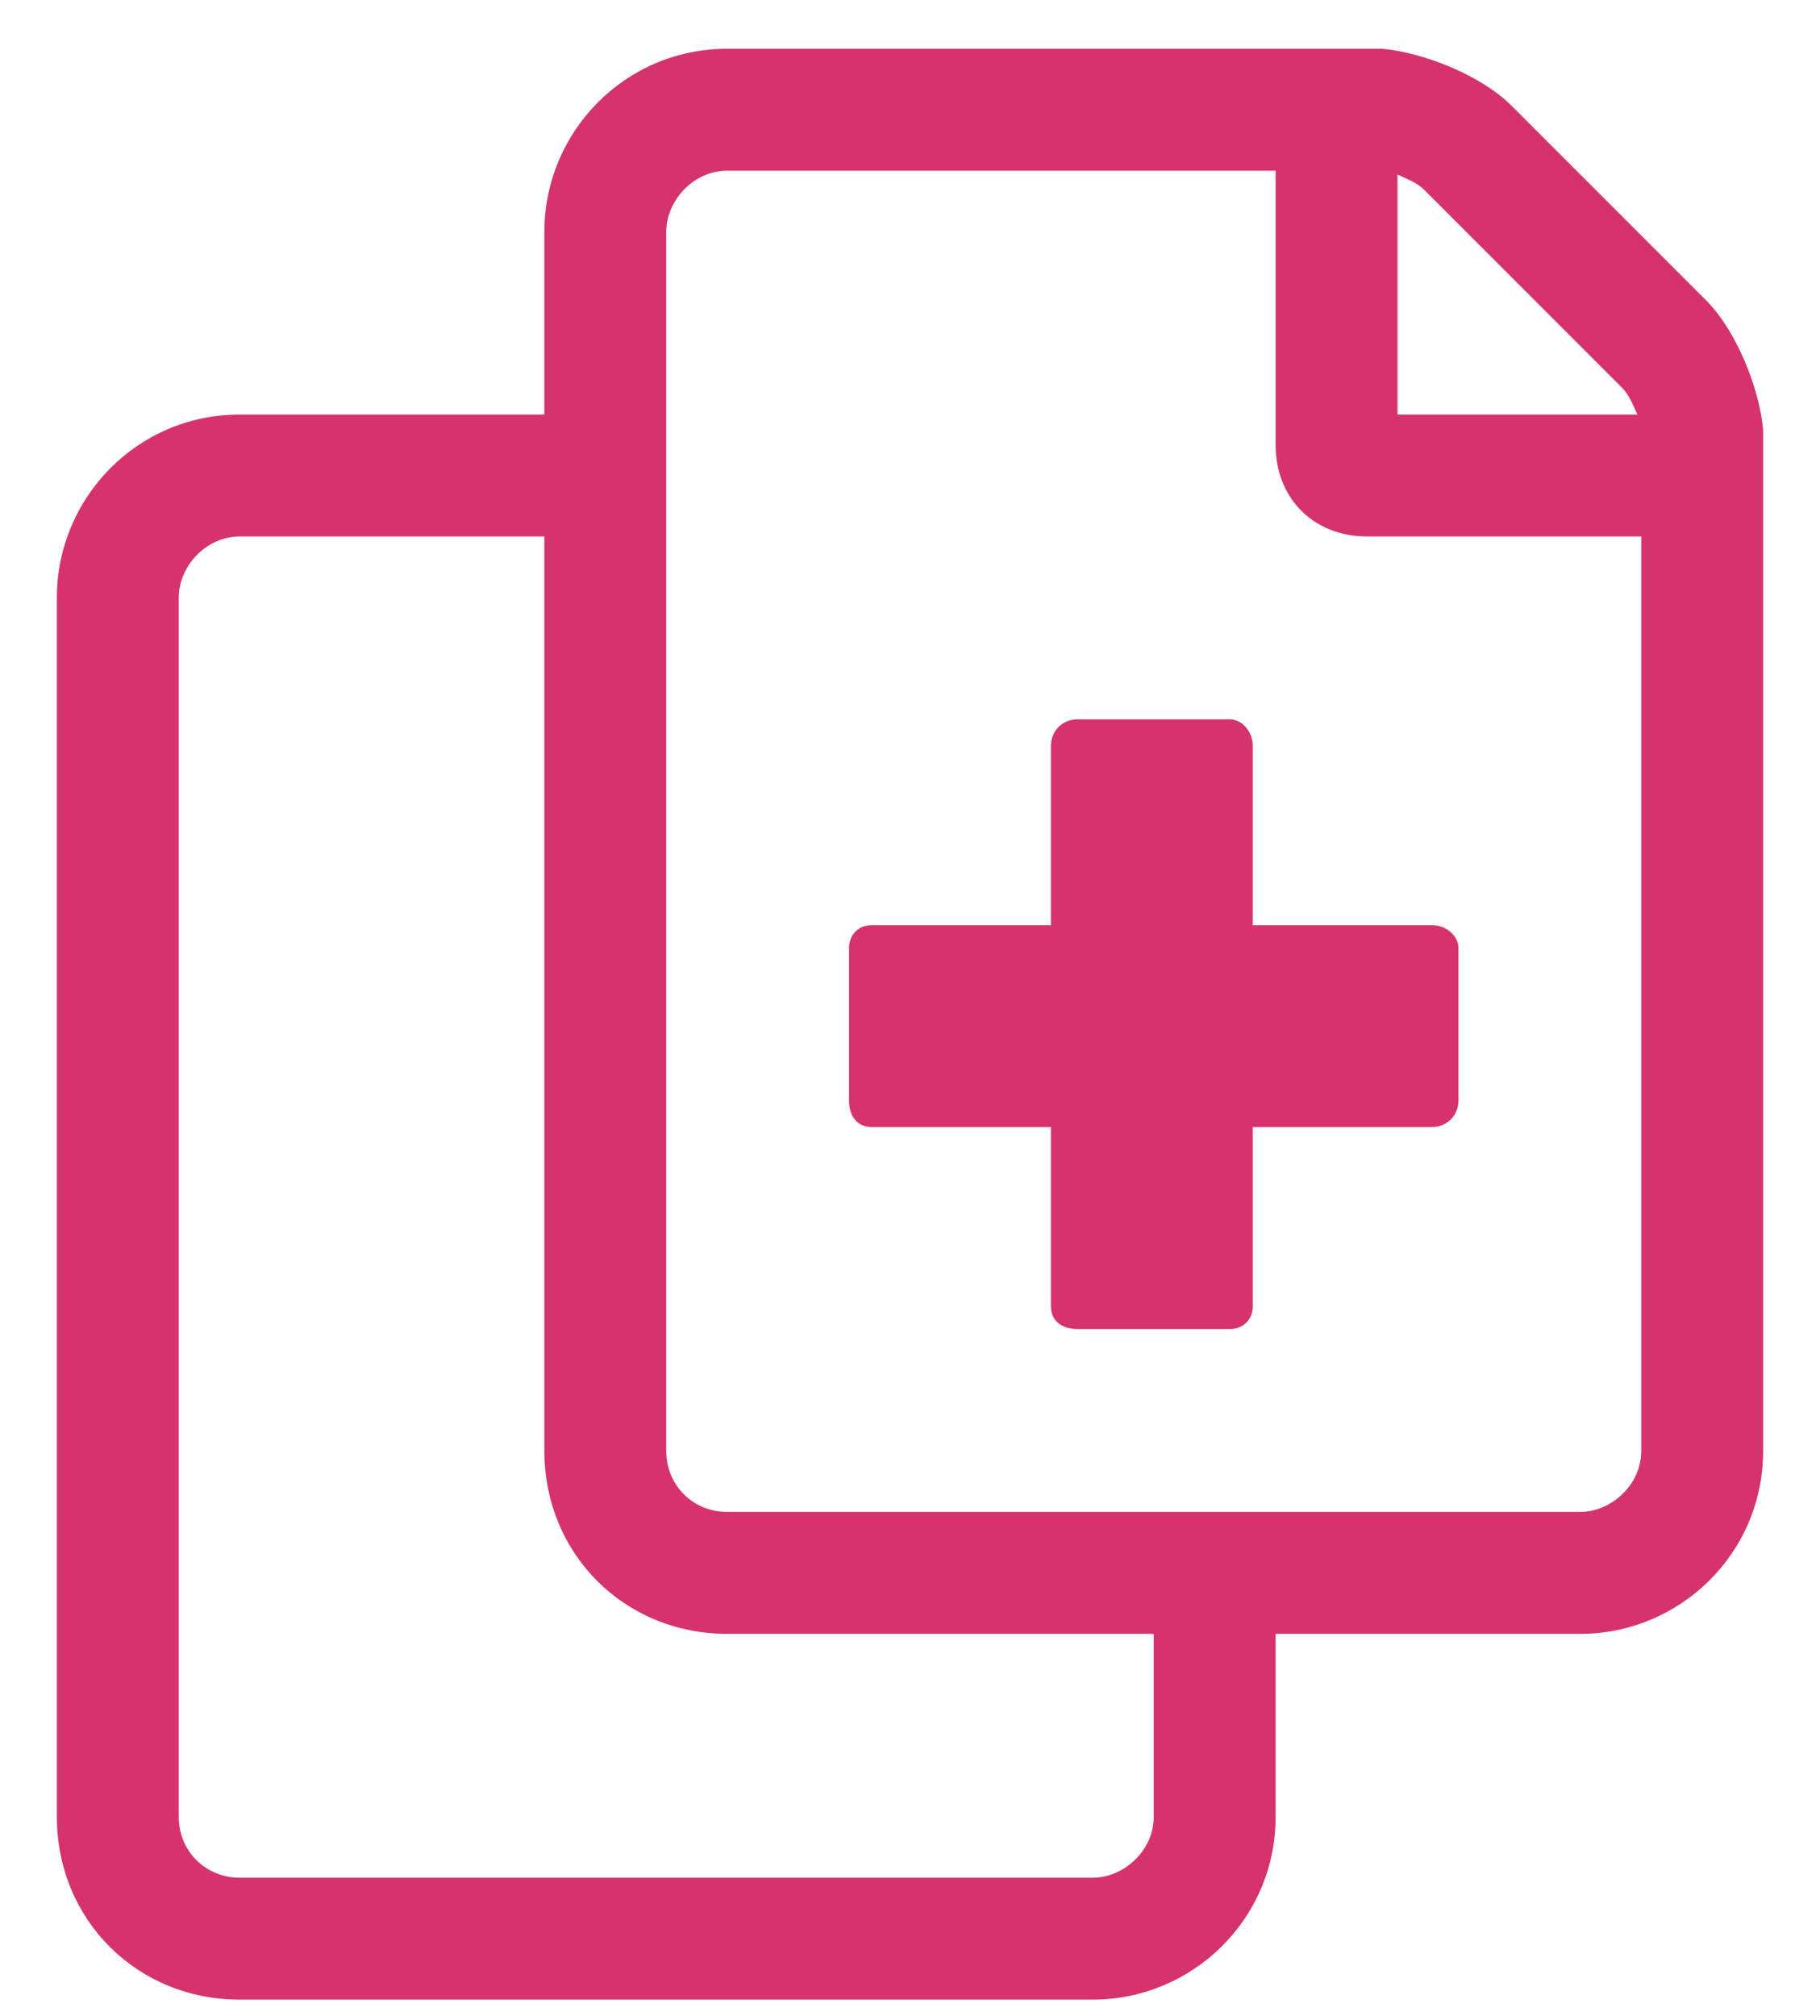 <svg width="28" height="31" viewBox="0 0 28 31" fill="none" xmlns="http://www.w3.org/2000/svg">
<path d="M26.246 4.617L23.258 1.629C22.789 1.16 21.91 0.809 21.266 0.75H11.188C9.605 0.75 8.375 2.039 8.375 3.562V6.375H3.688C2.105 6.375 0.875 7.664 0.875 9.188V27.938C0.875 29.52 2.105 30.75 3.688 30.75H16.812C18.336 30.75 19.625 29.52 19.625 27.938V25.125H24.312C25.836 25.125 27.125 23.895 27.125 22.312V6.609C27.066 5.965 26.715 5.086 26.246 4.617ZM21.5 2.684C21.617 2.742 21.793 2.801 21.91 2.918L24.957 5.965C25.074 6.082 25.133 6.258 25.191 6.375H21.5V2.684ZM17.75 27.938C17.75 28.465 17.281 28.875 16.812 28.875H3.688C3.16 28.875 2.75 28.465 2.75 27.938V9.188C2.75 8.719 3.16 8.25 3.688 8.25H8.375V22.312C8.375 23.895 9.605 25.125 11.188 25.125H17.75V27.938ZM25.25 22.312C25.25 22.84 24.781 23.25 24.312 23.25H11.188C10.66 23.25 10.25 22.84 10.25 22.312V3.562C10.25 3.094 10.66 2.625 11.188 2.625H19.625V6.844C19.625 7.664 20.211 8.25 21.031 8.25H25.25V22.312ZM19.273 11.473C19.273 11.238 19.098 11.062 18.922 11.062H16.578C16.344 11.062 16.168 11.238 16.168 11.473V14.227H13.414C13.18 14.227 13.062 14.402 13.062 14.578V16.922C13.062 17.156 13.18 17.332 13.414 17.332H16.168V20.086C16.168 20.32 16.344 20.438 16.578 20.438H18.922C19.098 20.438 19.273 20.32 19.273 20.086V17.332H22.027C22.262 17.332 22.438 17.156 22.438 16.922V14.578C22.438 14.402 22.262 14.227 22.027 14.227H19.273V11.473Z" fill="#D6336C"/>
</svg>
